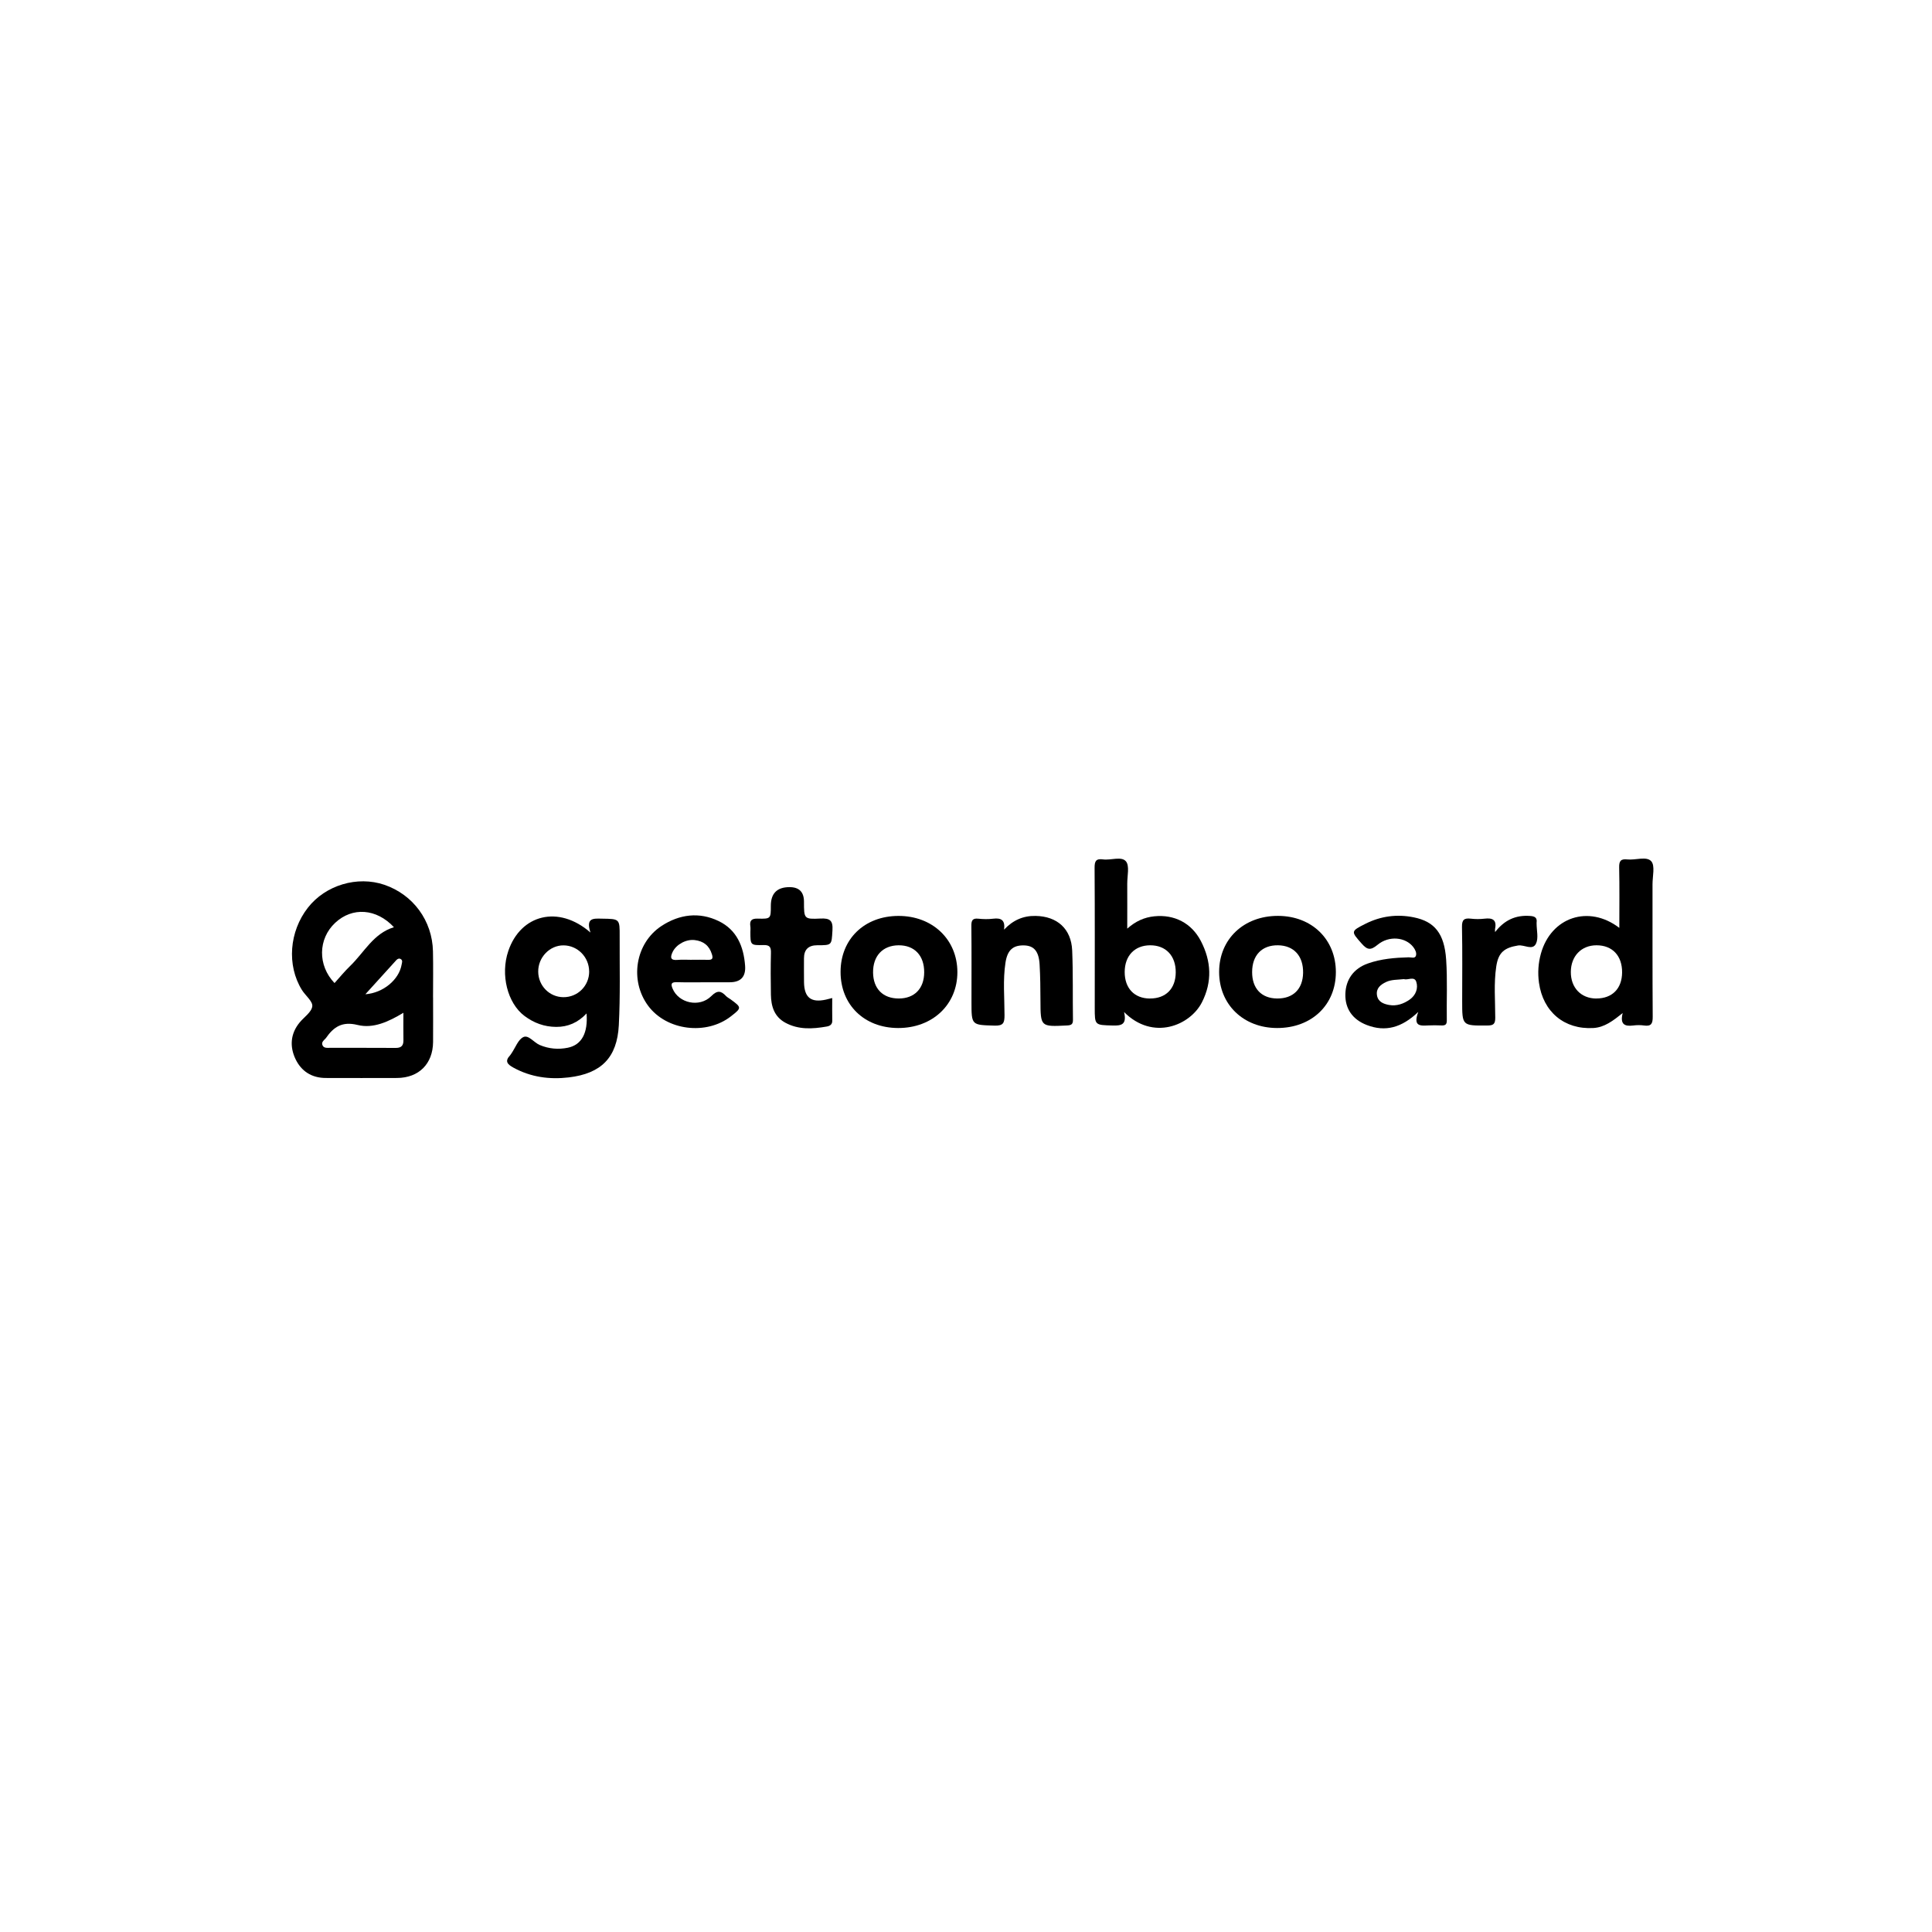 <?xml version="1.0" encoding="UTF-8"?>
<svg xmlns="http://www.w3.org/2000/svg" viewBox="0 0 500 500">
  <path d="M112.08,258.19c0,3.83,.03,7.67,0,11.5-.06,5.64-3.68,9.25-9.31,9.29-6.15,.04-12.3,0-18.45,0-3.65,0-6.35-1.75-7.85-4.91-1.52-3.21-1.32-6.52,1.05-9.42,1.15-1.42,3.12-2.7,3.3-4.22,.15-1.29-1.79-2.78-2.7-4.25-3.93-6.37-3.27-15.09,1.57-21.28,4.56-5.84,12.81-8.3,19.8-5.91,7.43,2.55,12.39,9.27,12.56,17.21,.09,3.99,.02,7.99,.02,11.98h.02Zm-25.5-3.78c1.34-1.48,2.6-3.03,4.03-4.41,3.64-3.5,6-8.41,11.34-10.04-4.53-4.86-10.76-5.28-15.19-1.15-4.47,4.16-4.58,11.04-.18,15.61Zm17.83,7.69c-3.91,2.36-7.85,4.15-11.86,3.16-4-.99-6.2,.5-8.2,3.39-.04,.06-.1,.12-.16,.18-.45,.45-1.02,.91-.75,1.62,.31,.83,1.13,.73,1.83,.73,5.73,0,11.47-.01,17.2,.02,1.46,0,1.97-.68,1.94-2.05-.04-2.21-.01-4.43-.01-7.05Zm-9.85-4.79c4.63-.33,8.72-3.79,9.38-7.67,.09-.51,.38-1.14-.31-1.48-.4-.2-.8,.03-1.07,.33-2.61,2.86-5.21,5.73-8,8.82Z"/>
  <path d="M152.81,241.33c-1.29-3.91,.86-3.61,2.98-3.58,4.58,.07,4.6,.02,4.58,4.6-.03,7.66,.18,15.34-.22,22.98-.44,8.36-4.52,12.5-12.94,13.5-4.96,.59-9.85-.05-14.36-2.54-1.51-.83-2.29-1.64-.84-3.17,.16-.17,.27-.39,.41-.59,.99-1.44,1.68-3.51,3.04-4.14,1.33-.62,2.73,1.43,4.23,2.06,2.37,1,4.83,1.2,7.27,.7,3.58-.73,5.24-3.83,4.84-8.87-2.2,2.36-4.83,3.51-7.88,3.48-3.03-.02-5.74-1-8.19-2.84-4.39-3.3-6.27-10.66-4.18-16.81,3.2-9.43,13.01-11.98,21.26-4.77Zm-.34,10.08c-.01-3.7-2.97-6.72-6.62-6.75-3.58-.03-6.6,3.1-6.56,6.81,.03,3.65,2.91,6.57,6.5,6.6,3.71,.04,6.7-2.94,6.69-6.66Z"/>
  <path d="M290.9,261.89c.8,3.34-.75,3.58-2.96,3.51-4.61-.13-4.62-.04-4.62-4.59,0-12.06,.04-24.12-.04-36.18-.01-1.73,.31-2.47,2.18-2.22,2.02,.28,4.75-.87,5.92,.49,1,1.16,.34,3.8,.35,5.79,.02,3.75,0,7.5,0,11.64,2.18-1.93,4.43-2.93,7-3.19,5.2-.53,9.65,1.75,12.06,6.41,2.7,5.21,2.97,10.53,.27,15.84-3.02,5.95-12.63,10.08-20.17,2.51Zm6.7-3.48c4.11,.02,6.65-2.54,6.68-6.73,.04-4.32-2.56-7.07-6.65-7.04-3.99,.03-6.54,2.71-6.56,6.89-.02,4.21,2.49,6.87,6.53,6.89Z"/>
  <path d="M419.08,240.13c0-5.32,.07-10.48-.04-15.63-.04-1.69,.43-2.27,2.11-2.08,2.12,.23,4.95-.89,6.18,.46,1.05,1.15,.33,3.94,.34,6,.01,11.42-.03,22.84,.05,34.27,.01,1.76-.38,2.51-2.22,2.25-.94-.14-1.93-.12-2.87,0-2.16,.27-3.42-.29-2.68-3.22-2.51,2-4.71,3.71-7.61,3.87-7.5,.42-12.99-4.19-14.05-11.69-.36-2.58-.19-5.09,.5-7.58,2.63-9.42,12.36-12.72,20.3-6.64Zm-5.96,18.28c4.11,0,6.64-2.54,6.68-6.72,.04-4.34-2.52-7.06-6.63-7.05-3.92,0-6.62,2.81-6.64,6.89-.03,4.09,2.64,6.88,6.6,6.89Z"/>
  <path d="M330.5,266.05c-8.72-.02-15-6.1-14.99-14.52,0-8.48,6.37-14.53,15.26-14.5,8.74,.03,14.95,6.08,14.95,14.55,0,8.51-6.29,14.49-15.22,14.47Zm.03-7.64c4.14,.03,6.63-2.43,6.71-6.62,.08-4.37-2.38-7.09-6.48-7.15-4.16-.06-6.7,2.55-6.71,6.91-.02,4.26,2.41,6.83,6.48,6.86Z"/>
  <path d="M232.43,266.05c-8.76-.02-14.9-6.01-14.89-14.52,0-8.5,6.17-14.47,14.97-14.49,8.83-.02,15.25,6.1,15.26,14.55,0,8.4-6.44,14.48-15.33,14.46Zm.17-7.64c4.07,0,6.57-2.58,6.58-6.78,.02-4.34-2.52-7.02-6.63-6.99-4.1,.03-6.65,2.75-6.6,7.06,.05,4.19,2.55,6.71,6.65,6.71Z"/>
  <path d="M183.32,254.21c-2.71,0-5.43,.06-8.14-.02-1.42-.04-1.64,.4-1.12,1.65,1.57,3.79,6.97,5,10.02,1.95,1.55-1.55,2.51-1.41,3.81-.02,.32,.34,.77,.56,1.16,.84,2.93,2.13,2.93,2.22,.12,4.41-6.39,4.99-16.66,3.69-21.42-2.71-4.87-6.56-3.36-16.21,3.46-20.68,4.61-3.02,9.75-3.69,14.79-1.25,4.68,2.26,6.46,6.57,6.83,11.55q.32,4.28-4,4.28c-1.84,0-3.67,0-5.51,0Zm-4.35-5.82c1.43,0,2.86-.03,4.29,.01,1.17,.04,1.3-.43,.98-1.45-.69-2.24-2.2-3.4-4.46-3.66-2.23-.26-4.77,1.13-5.71,3.09-.69,1.44-.53,2.22,1.33,2.04,1.18-.11,2.38-.02,3.57-.02Z"/>
  <path d="M259.85,240.59c2.3-2.44,4.94-3.61,8.15-3.55,5.59,.09,9.24,3.33,9.48,8.94,.25,5.97,.11,11.96,.2,17.94,.02,1.2-.47,1.42-1.55,1.47-6.85,.34-6.83,.37-6.86-6.47-.01-3.11-.04-6.22-.22-9.32-.2-3.42-1.46-4.86-4.01-4.93-2.86-.07-4.31,1.18-4.82,4.45-.7,4.51-.25,9.07-.25,13.61,0,1.98-.29,2.76-2.55,2.7-6-.18-6-.05-6-6.16,0-6.54,.04-13.08-.03-19.62-.02-1.42,.28-2.06,1.82-1.89,1.26,.13,2.57,.16,3.82,0,2.12-.27,3.16,.41,2.82,2.85Z"/>
  <path d="M367.04,261.89c-4.28,4.09-8.51,5.23-13.3,3.39-3.75-1.44-5.66-4.28-5.56-8.03,.1-3.77,2.17-6.61,5.82-7.9,3.42-1.21,6.98-1.5,10.57-1.6,.65-.02,1.66,.41,1.89-.47,.19-.7-.2-1.53-.71-2.19-1.99-2.57-6.27-3.04-9.26-.56-1.8,1.49-2.65,1.31-4.1-.34-2.76-3.13-2.87-3.17,.96-5.1,3.97-2.01,8.2-2.57,12.55-1.68,5.37,1.09,7.9,4.18,8.36,10.91,.36,5.24,.09,10.53,.17,15.79,.02,1.16-.53,1.31-1.46,1.27-1.11-.05-2.23-.05-3.35,0-1.94,.08-4.01,.35-2.58-3.48Zm-3.68-8.5c-1.69,.2-3.24,.09-4.64,.75-1.43,.68-2.64,1.64-2.36,3.43,.26,1.69,1.66,2.24,3.1,2.51,1.98,.36,3.8-.29,5.38-1.4,1.57-1.11,2.25-2.92,1.68-4.62-.5-1.49-2.24-.31-3.17-.67Z"/>
  <path d="M215.38,258.28c0,2.03-.03,3.93,.01,5.83,.03,1.05-.61,1.41-1.45,1.56-3.66,.64-7.3,.86-10.71-1-2.86-1.56-3.67-4.25-3.72-7.26-.06-3.59-.08-7.19,.01-10.77,.04-1.49-.27-2.1-1.94-2.06-3.38,.09-3.38-.02-3.38-3.39,0-.48,.06-.97-.01-1.44-.22-1.52,.31-2.06,1.93-2.01,3.37,.09,3.37-.01,3.37-3.31q0-4.84,4.84-4.84,3.74,0,3.74,3.78c0,4.41,0,4.56,4.27,4.35,2.43-.12,3.26,.49,3.1,3.04-.24,3.85-.06,3.87-3.92,3.87q-3.45,0-3.45,3.37c0,2.08-.02,4.15,.01,6.23,.07,3.95,1.82,5.32,5.67,4.47,.46-.1,.91-.23,1.63-.41Z"/>
  <path d="M386.92,241.23c2.4-3.1,5.33-4.47,9.1-4.18,1.13,.08,1.85,.41,1.65,1.71-.01,.08,0,.16,0,.24,0,1.76,.53,3.77-.15,5.2-.89,1.88-3.04,.23-4.65,.49-3.52,.57-5.08,1.78-5.63,5.36-.68,4.44-.27,8.92-.27,13.37,0,1.63-.52,1.97-2.03,1.98-6.54,.05-6.53,.09-6.53-6.33s.08-12.77-.05-19.15c-.04-1.88,.55-2.37,2.28-2.17,1.18,.14,2.4,.14,3.58,0,2.04-.24,3.17,.29,2.71,2.59-.06,.28,0,.59,0,.89Z"/>
</svg>